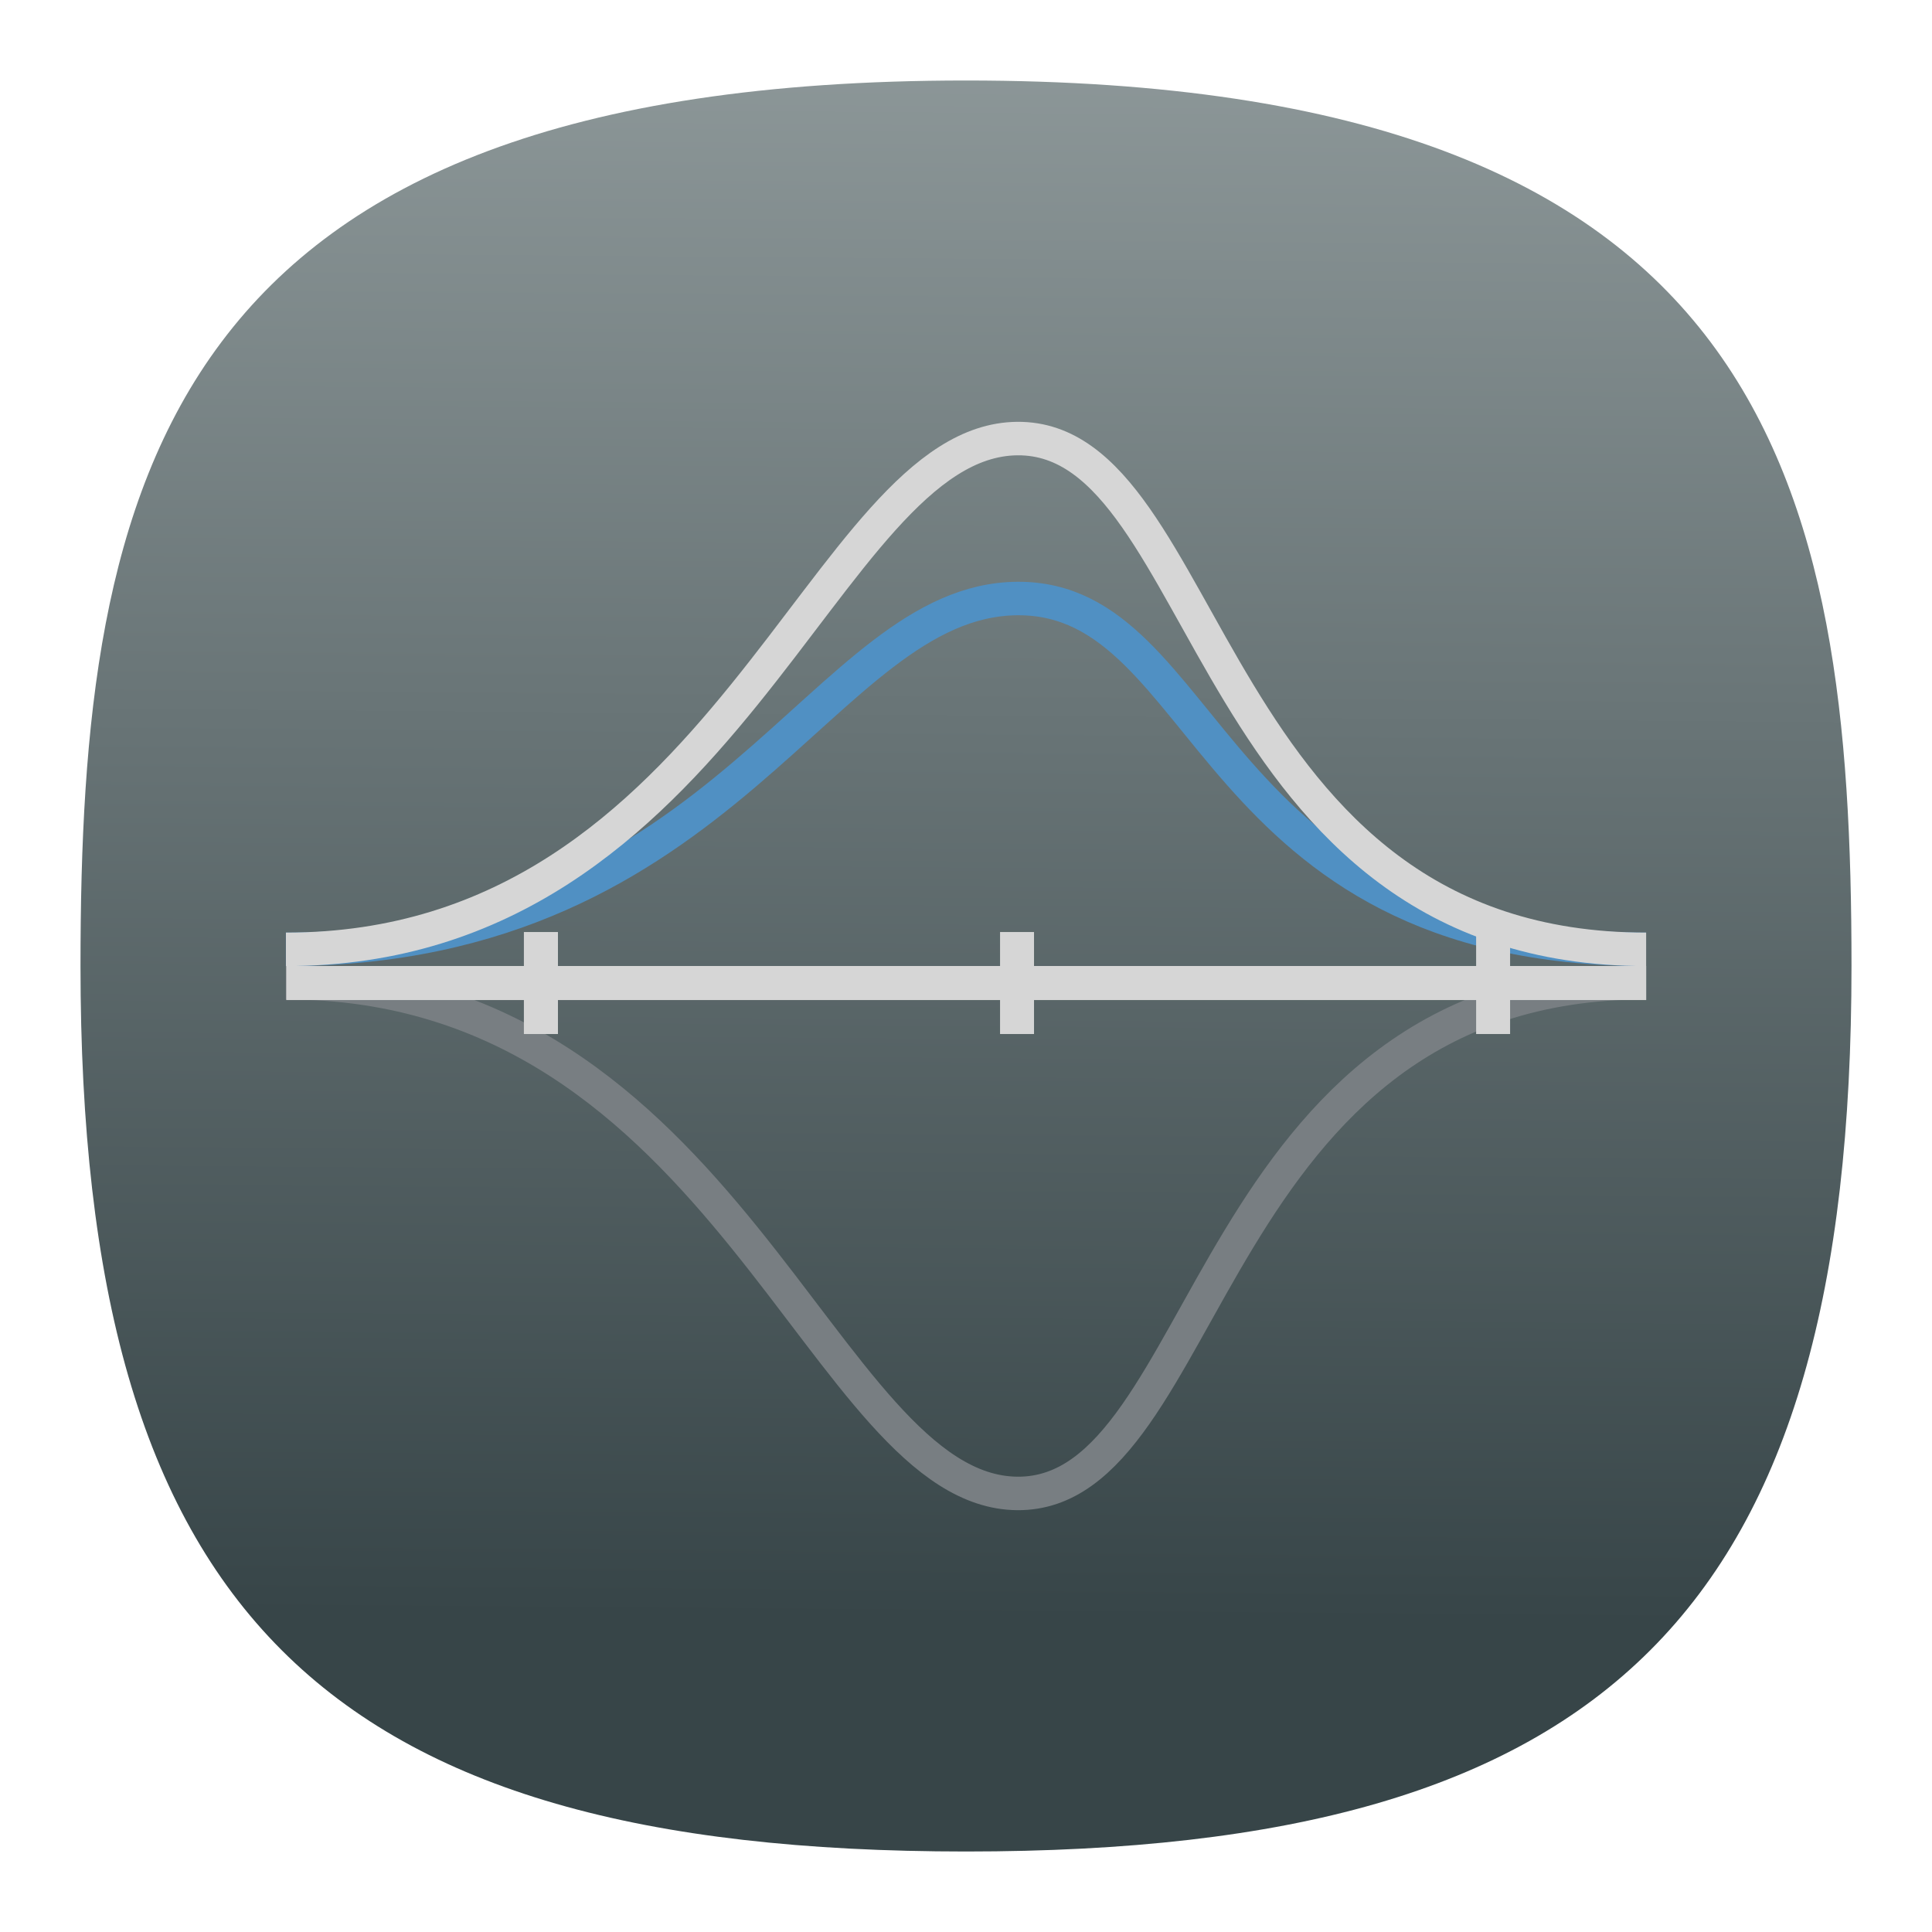 <svg xmlns="http://www.w3.org/2000/svg" xmlns:xlink="http://www.w3.org/1999/xlink" xml:space="preserve" width="24" height="24" fill="none">
<defs>
<linearGradient id="a">
<stop offset="0" style="stop-color:#374548;stop-opacity:1"/>
<stop offset="1" style="stop-color:#9aa4a5;stop-opacity:1"/>
</linearGradient>
<linearGradient xlink:href="#a" id="b" x1="50.447" x2="51.17" y1="83.351" y2="-8.673" gradientTransform="translate(-.222 -.222)scale(.244)" gradientUnits="userSpaceOnUse"/>
</defs>
<path d="M12 1C2 1 1 6 1 12c0 8 3 11 11 11s11-3 11-11c0-6-1-11-11-11" style="font-variation-settings:normal;display:inline;opacity:1;vector-effect:none;fill:url(#b);fill-opacity:1;stroke-width:1.116;stroke-linecap:butt;stroke-linejoin:miter;stroke-miterlimit:4;stroke-dasharray:none;stroke-dashoffset:0;stroke-opacity:1;-inkscape-stroke:none;stop-color:#000;stop-opacity:1"/>
<g stroke-width=".416">
<path stroke="#787e82" d="M3.551 12.207c5.496 0 6.663 6.325 9.087 6.345 2.425.018 2.317-6.345 7.81-6.345"/>
<path stroke="#5090c3" d="M3.551 11.793c5.496 0 6.663-4.34 9.087-4.358 2.425-.017 2.317 4.358 7.81 4.358"/>
</g>
<path stroke="#d6d6d6" stroke-width=".416" d="M3.552 11.793c5.495 0 6.662-6.325 9.087-6.345 2.424-.018 2.316 6.345 7.81 6.345"/>
<g fill="#d6d6d6" color="#000">
<path d="M3.556 12H20.45v.423H3.556Z"/>
<path d="M6.508 11.578h.423v1.267h-.423zm5.915 0h.422v1.267h-.422zm5.914 0h.422v1.267h-.422z"/>
</g>
</svg>
